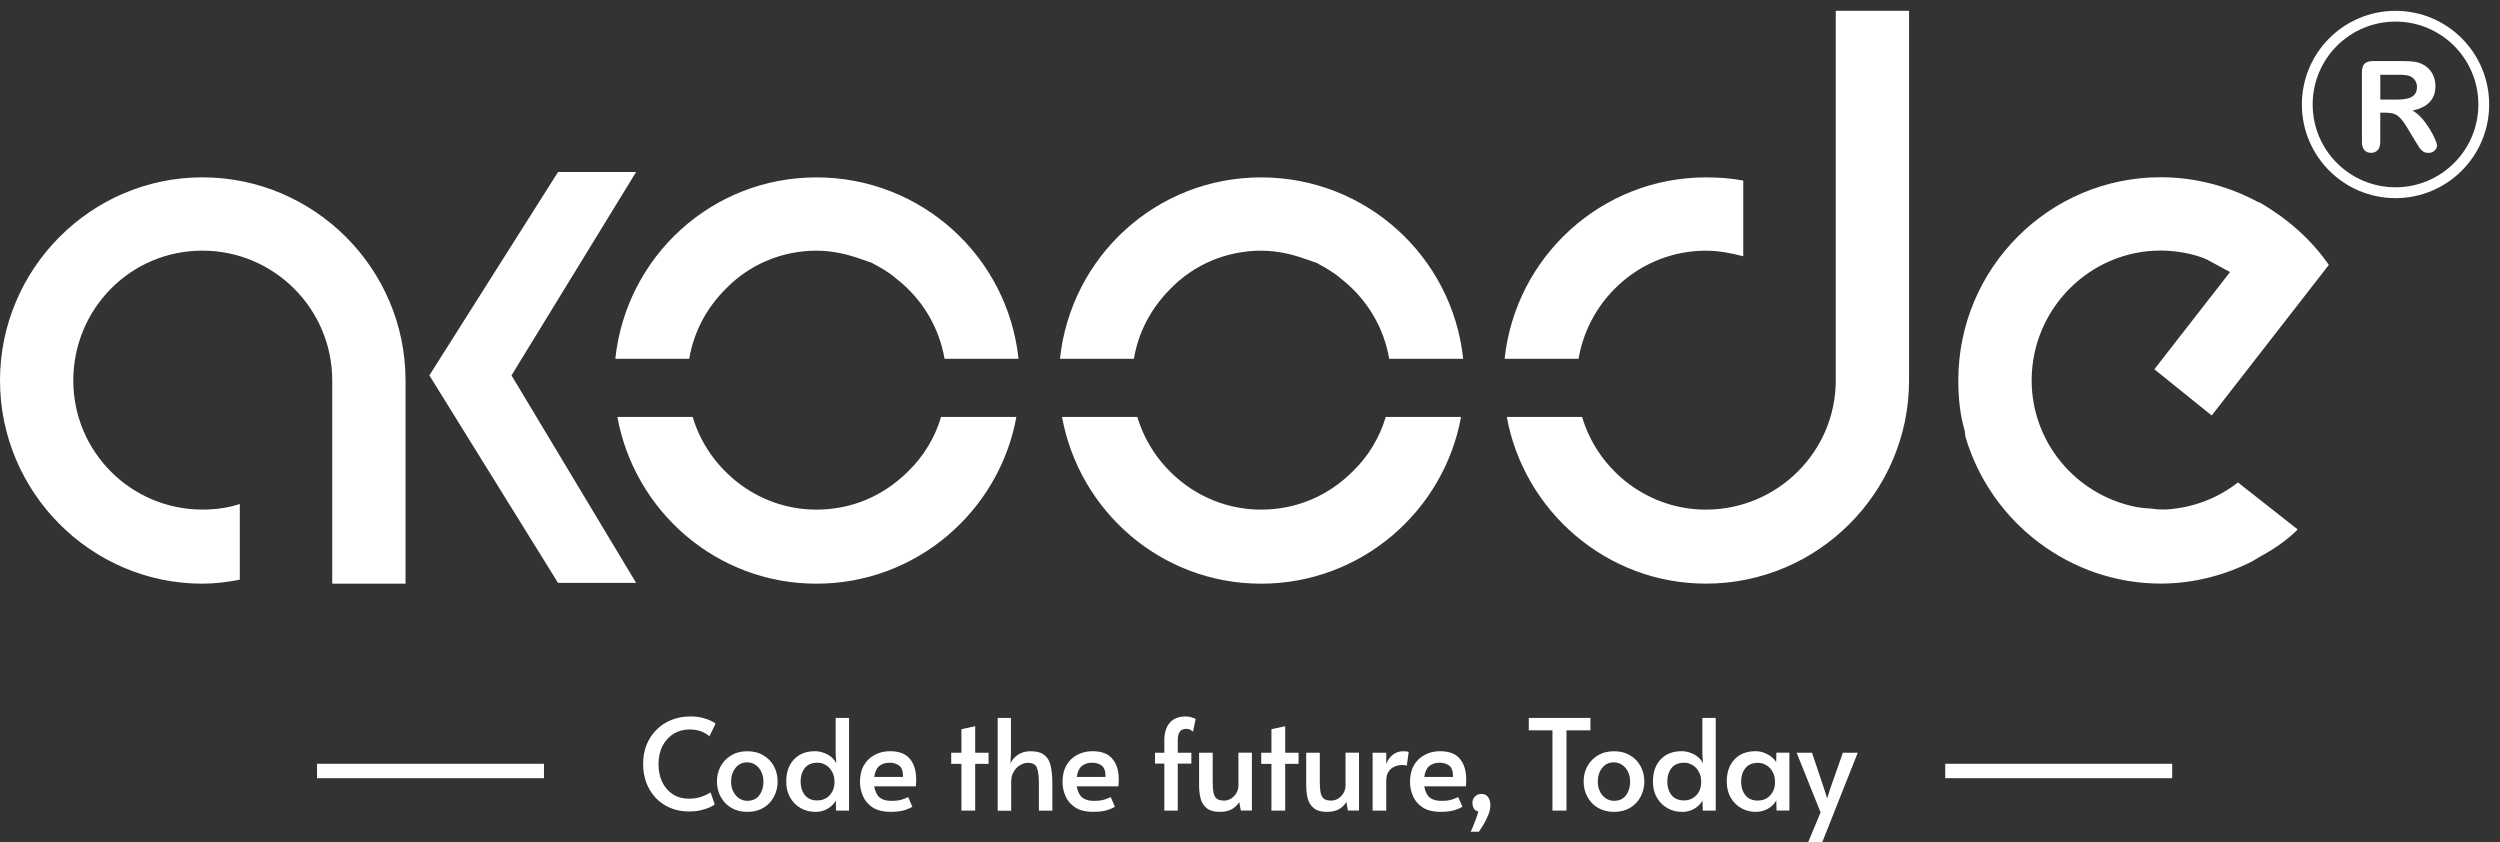 <?xml version="1.0" encoding="UTF-8"?>
<svg id="Layer_1" data-name="Layer 1" xmlns="http://www.w3.org/2000/svg" xmlns:xlink="http://www.w3.org/1999/xlink" viewBox="0 0 560.37 188.82">
  <rect x="0" y="0" width="560.37" height="188.82" fill="#333333" stroke="none"/>
  <defs>
    <style>
      .cls-1, .cls-2 {
        fill: #fff;
      }

      .cls-2 {
        fill-rule: evenodd;
      }

      .cls-3 {
        clip-path: url(#clippath);
      }

      .cls-4 {
        fill: none;
      }
    </style>
    <clipPath id="clippath">
      <circle class="cls-4" cx="536.95" cy="23.42" r="20.99"/>
    </clipPath>
  </defs>
  <path class="cls-1" d="m405.28,188.82l2.8-6.73-5.37-13.37h3.45l2.77,8.25.62,2.01.62-2.01,2.91-8.25h3.33l-7.97,20.09h-3.17Zm-11.23-9.38c.7,0,1.33-.16,1.89-.48.58-.34,1.05-.81,1.38-1.41.36-.6.54-1.32.54-2.15v-.2c0-.85-.18-1.58-.54-2.2-.34-.64-.8-1.13-1.38-1.47-.57-.36-1.2-.54-1.89-.54-1.26,0-2.21.41-2.85,1.22-.62.81-.93,1.81-.93,3s.31,2.21.93,3.02c.64.81,1.59,1.22,2.85,1.22Zm-.51,2.54c-1.15,0-2.22-.27-3.22-.82-.98-.55-1.77-1.33-2.37-2.35-.6-1.02-.9-2.23-.9-3.65s.25-2.54.76-3.56c.53-1.02,1.26-1.81,2.2-2.37.96-.56,2.1-.85,3.42-.85.79,0,1.51.14,2.15.42.66.26,1.21.59,1.64.99.45.38.75.74.9,1.1l.06-2.18h2.91v12.97h-2.88l-.06-2.29c-.19.41-.51.82-.96,1.22-.43.4-.96.73-1.58.99-.62.24-1.31.37-2.06.37Zm-16.04-2.57c.7,0,1.33-.16,1.89-.48.58-.34,1.05-.81,1.38-1.41.36-.6.54-1.32.54-2.15v-.2c0-.85-.18-1.58-.54-2.2-.34-.64-.8-1.13-1.38-1.47-.57-.36-1.2-.54-1.89-.54-1.26,0-2.21.4-2.85,1.22-.62.81-.93,1.81-.93,3s.31,2.21.93,3.02c.64.81,1.59,1.22,2.85,1.22Zm-.51,2.57c-1.15,0-2.22-.27-3.22-.82-.98-.55-1.77-1.33-2.37-2.35-.6-1.02-.9-2.23-.9-3.65s.25-2.56.76-3.56c.53-1.02,1.26-1.81,2.2-2.37.96-.56,2.1-.85,3.42-.85.75,0,1.46.13,2.12.4.66.24,1.22.57,1.7.99.47.41.81.87,1.02,1.36l-.14-2.2v-8h3v20.77h-2.91l-.06-2.29c-.19.41-.51.82-.96,1.22-.43.4-.96.73-1.58.99-.62.24-1.31.37-2.06.37Zm-15.13-2.49c1.13,0,2-.41,2.6-1.24.62-.83.93-1.84.93-3.02,0-.81-.15-1.54-.45-2.18-.3-.66-.73-1.19-1.3-1.58-.55-.4-1.2-.59-1.95-.59s-1.37.2-1.89.59c-.53.4-.94.92-1.24,1.58-.28.64-.42,1.37-.42,2.18s.16,1.52.48,2.18c.32.64.75,1.15,1.3,1.53.57.38,1.22.57,1.95.57Zm-.08,2.49c-1.36,0-2.55-.3-3.59-.9-1.02-.6-1.81-1.42-2.37-2.46-.57-1.04-.85-2.19-.85-3.45s.27-2.37.82-3.39c.57-1.04,1.36-1.86,2.37-2.46,1.02-.62,2.22-.93,3.62-.93s2.6.31,3.62.93c1.02.6,1.8,1.42,2.35,2.46.55,1.02.82,2.15.82,3.39s-.28,2.41-.85,3.45c-.55,1.04-1.33,1.86-2.35,2.46s-2.21.9-3.59.9Zm-13.8-.28v-18h-5.31v-2.77h13.82v2.77h-5.37v18h-3.14Zm-18.33,4.72c.32-.66.62-1.37.9-2.12.3-.73.57-1.53.82-2.37-.57-.19-.93-.47-1.1-.85-.15-.38-.23-.74-.23-1.1,0-.58.19-1.06.57-1.44.4-.4.89-.59,1.47-.59s1.06.22,1.41.65c.38.41.57,1.06.57,1.92,0,.62-.14,1.29-.42,2.01-.28.73-.62,1.44-1.02,2.12-.4.68-.77,1.27-1.13,1.78h-1.84Zm-10.4-12.27h6.44c.02-1.22-.25-2.06-.82-2.51-.57-.45-1.3-.68-2.2-.68s-1.71.25-2.32.76c-.58.49-.95,1.3-1.1,2.43Zm3.7,7.83c-1.62,0-2.94-.31-3.96-.93-1.02-.64-1.76-1.48-2.23-2.51-.47-1.04-.71-2.14-.71-3.31,0-1.41.28-2.63.85-3.65.58-1.02,1.38-1.8,2.4-2.35,1.02-.56,2.17-.85,3.45-.85,2.05,0,3.55.57,4.49,1.72.94,1.13,1.41,2.66,1.41,4.58,0,.51-.03,1.04-.08,1.58h-9.33c.21,1.17.62,2.01,1.24,2.52.64.49,1.49.73,2.54.73s1.82-.09,2.4-.28c.58-.19,1.06-.38,1.44-.57l.93,2.18c-.38.24-.96.5-1.75.76-.79.24-1.83.37-3.11.37Zm-15.28-.28v-12.97h3.05v2.54c.3-.85.78-1.54,1.44-2.06.68-.55,1.46-.82,2.35-.82.6,0,1.02.06,1.24.17l-.42,3.08c-.17-.11-.54-.17-1.1-.17-.47,0-.98.1-1.53.31-.55.21-1.02.57-1.41,1.1-.38.51-.57,1.22-.57,2.15v6.67h-3.05Zm-10.2.28c-1.3,0-2.29-.27-2.97-.82s-1.14-1.27-1.38-2.18c-.23-.9-.34-1.9-.34-3v-7.26h3.05v6.5c0,1,.06,1.81.17,2.43.13.62.38,1.08.73,1.38.38.28.93.42,1.67.42.53,0,1.03-.14,1.5-.42.49-.3.89-.71,1.22-1.22.32-.53.48-1.11.48-1.75v-7.35h3.02v12.97h-2.49l-.34-1.89c-.47.72-1.06,1.26-1.75,1.64-.7.36-1.55.54-2.57.54Zm-12.48-.28v-10.48h-2.29v-2.49h2.29v-5.28l3.08-.68v5.96h3v2.49h-3v10.48h-3.08Zm-11.53.28c-1.3,0-2.29-.27-2.97-.82-.68-.55-1.14-1.27-1.38-2.18-.23-.9-.34-1.9-.34-3v-7.26h3.05v6.5c0,1,.06,1.81.17,2.43.13.62.38,1.08.73,1.38.38.28.93.42,1.67.42.53,0,1.03-.14,1.5-.42.49-.3.89-.71,1.22-1.22.32-.53.48-1.11.48-1.75v-7.35h3.02v12.97h-2.49l-.34-1.89c-.47.72-1.06,1.26-1.75,1.64-.7.36-1.55.54-2.57.54Zm-12.48-.28v-10.54h-2.09v-2.43h2.09v-2.8c0-1.68.41-2.99,1.22-3.93s2.02-1.41,3.62-1.41c.51,0,.96.08,1.36.23.41.15.69.25.82.31l-.59,2.88c-.09-.11-.28-.24-.57-.4-.26-.17-.57-.25-.93-.25-.26,0-.55.06-.85.17-.28.09-.53.32-.73.68-.21.34-.32.88-.34,1.61v2.91h3.05v2.43h-3.05v10.54h-3Zm-19.62-7.55h6.44c.02-1.22-.25-2.06-.82-2.51s-1.3-.68-2.2-.68-1.71.25-2.32.76c-.58.49-.95,1.3-1.1,2.43Zm3.7,7.83c-1.62,0-2.94-.31-3.96-.93-1.02-.64-1.76-1.48-2.23-2.51-.47-1.04-.71-2.14-.71-3.31,0-1.41.28-2.63.85-3.65.58-1.02,1.38-1.8,2.4-2.35,1.02-.56,2.17-.85,3.45-.85,2.05,0,3.55.57,4.49,1.72.94,1.13,1.41,2.66,1.41,4.58,0,.51-.03,1.04-.08,1.58h-9.33c.21,1.17.62,2.01,1.24,2.52.64.49,1.49.73,2.54.73s1.82-.09,2.4-.28c.58-.19,1.06-.38,1.44-.57l.93,2.18c-.38.24-.96.5-1.75.76-.79.24-1.83.37-3.11.37Zm-21.43-.28v-20.77h2.97v7.8l-.11,2.4c.34-.77.89-1.42,1.67-1.95.79-.53,1.73-.79,2.83-.79,1.39,0,2.44.29,3.14.88.7.56,1.16,1.38,1.38,2.43.24,1.06.37,2.31.37,3.76v6.25h-3.02v-6.27c0-1.51-.15-2.63-.45-3.36s-.99-1.1-2.06-1.1c-.53,0-1.08.17-1.67.51-.57.32-1.05.8-1.44,1.44-.4.62-.59,1.4-.59,2.35v6.44h-3Zm-8.13,0v-10.48h-2.29v-2.49h2.29v-5.28l3.08-.68v5.96h3v2.49h-3v10.48h-3.08Zm-19.54-7.55h6.44c.02-1.22-.25-2.06-.82-2.51-.57-.45-1.3-.68-2.2-.68s-1.71.25-2.32.76c-.58.49-.95,1.3-1.1,2.43Zm3.7,7.83c-1.62,0-2.94-.31-3.96-.93-1.02-.64-1.76-1.48-2.23-2.51s-.71-2.14-.71-3.31c0-1.41.28-2.63.85-3.65.58-1.02,1.38-1.8,2.4-2.35,1.02-.56,2.17-.85,3.45-.85,2.05,0,3.55.57,4.49,1.72.94,1.13,1.41,2.66,1.41,4.58,0,.51-.03,1.04-.08,1.58h-9.33c.21,1.17.62,2.01,1.24,2.52.64.49,1.49.73,2.54.73s1.82-.09,2.4-.28c.58-.19,1.06-.38,1.44-.57l.93,2.18c-.38.24-.96.5-1.75.76-.79.24-1.83.37-3.11.37Zm-16.43-2.57c.7,0,1.33-.16,1.89-.48.58-.34,1.05-.81,1.38-1.41.36-.6.54-1.32.54-2.15v-.2c0-.85-.18-1.58-.54-2.2-.34-.64-.8-1.13-1.38-1.47-.57-.36-1.2-.54-1.89-.54-1.26,0-2.21.4-2.85,1.22-.62.81-.93,1.81-.93,3s.31,2.21.93,3.02c.64.81,1.59,1.22,2.85,1.22Zm-.51,2.57c-1.15,0-2.22-.27-3.22-.82-.98-.55-1.77-1.33-2.37-2.35-.6-1.02-.9-2.23-.9-3.65s.25-2.56.76-3.56c.53-1.02,1.26-1.81,2.2-2.37.96-.56,2.1-.85,3.42-.85.75,0,1.46.13,2.12.4.66.24,1.22.57,1.7.99.47.41.81.87,1.02,1.36l-.14-2.2v-8h3v20.77h-2.91l-.06-2.29c-.19.41-.51.82-.96,1.22-.43.4-.96.73-1.58.99-.62.24-1.31.37-2.06.37Zm-15.13-2.49c1.13,0,2-.41,2.6-1.24.62-.83.93-1.84.93-3.02,0-.81-.15-1.54-.45-2.18-.3-.66-.73-1.19-1.3-1.58-.55-.4-1.2-.59-1.95-.59s-1.37.2-1.89.59c-.53.4-.94.92-1.24,1.58-.28.64-.42,1.37-.42,2.18s.16,1.52.48,2.18c.32.64.75,1.15,1.3,1.53.57.38,1.22.57,1.95.57Zm-.08,2.49c-1.36,0-2.55-.3-3.59-.9-1.02-.6-1.81-1.42-2.37-2.46-.57-1.04-.85-2.19-.85-3.45s.27-2.37.82-3.39c.57-1.04,1.36-1.86,2.37-2.46,1.02-.62,2.22-.93,3.62-.93s2.6.31,3.62.93c1.02.6,1.8,1.42,2.35,2.46.55,1.02.82,2.15.82,3.39s-.28,2.41-.85,3.45c-.55,1.04-1.33,1.86-2.35,2.46s-2.21.9-3.59.9Zm-12.93-.08c-1.66,0-3.14-.28-4.44-.85-1.28-.56-2.37-1.34-3.28-2.32-.89-1-1.56-2.13-2.03-3.39-.45-1.28-.68-2.64-.68-4.07,0-1.56.25-3,.76-4.3.53-1.3,1.26-2.42,2.2-3.36.94-.96,2.06-1.71,3.36-2.23s2.73-.79,4.3-.79c1.02,0,1.92.1,2.71.31.79.21,1.44.44,1.95.71.51.24.83.44.96.59l-1.38,2.83c-.51-.45-1.14-.82-1.89-1.1-.73-.28-1.6-.42-2.6-.42-1.3,0-2.48.32-3.53.96-1.04.64-1.87,1.55-2.49,2.71-.6,1.17-.9,2.55-.9,4.15,0,1.41.26,2.7.79,3.87.53,1.15,1.3,2.07,2.32,2.77,1.04.7,2.29,1.05,3.76,1.05.81,0,1.6-.1,2.37-.31.79-.23,1.6-.59,2.43-1.1l.93,2.68c-.24.23-.66.47-1.24.73-.58.24-1.26.45-2.03.62-.75.17-1.54.25-2.35.25Z"/>
  <rect class="cls-1" x="71.06" y="171.2" width="50.87" height="3.23"/>
  <rect class="cls-1" x="436.02" y="171.2" width="50.87" height="3.23"/>
  <path class="cls-2" d="m515.03,118.68l-13.39-10.54c-4.82,3.75-10.36,5.71-16.25,6.07-.89,0-1.96,0-2.86-.18-.54,0-2.5-.18-3.57-.36-13.75-2.68-23.57-14.64-23.57-28.4,0-16.07,13.04-29.11,28.93-29.11,4.64,0,9.29,1.25,11.25,2.5l4.29,2.32-16.97,21.79,12.86,10.36,26.25-33.75c-3.93-5.71-9.29-10.36-15.36-13.93l-.54-.18c-6.61-3.57-14.11-5.54-21.79-5.54-25,0-45.36,20.36-45.36,45.54,0,3.75.36,7.68,1.43,11.25l.18,1.43c5.71,19.29,23.57,32.86,43.75,32.86,7.14,0,14.29-1.79,20.54-5l1.79-1.07c3.93-2.14,6.43-4.11,8.39-6.07ZM90.9,85.29v45.54h-16.43v-45.54c0-16.07-13.04-29.11-29.11-29.11s-28.93,13.04-28.93,29.11,13.04,28.93,28.93,28.93c2.86,0,5.71-.36,8.39-1.25v16.97c-2.86.54-5.54.89-8.39.89C20.36,130.83,0,110.29,0,85.29s20.36-45.54,45.36-45.54,45.54,20.36,45.54,45.54Zm246.84,8.16h16.88c3.55,11.97,14.68,20.78,27.75,20.78,16.07,0,29.11-13.04,29.11-28.93V2.42h16.43v82.86c0,25-20.36,45.54-45.54,45.54-22.22,0-40.77-16.22-44.63-37.38Zm-126.79,0h16.87c-3.85,21.16-22.43,37.38-44.81,37.38s-40.77-16.22-44.63-37.38h16.88c1.69,5.68,5.12,10.73,9.89,14.53,5.18,4.11,11.43,6.25,17.86,6.25,7.86,0,15-3.04,20.54-8.57,3.52-3.41,6.03-7.62,7.39-12.2Zm17.35-13.02c-2.42-22.89-21.75-40.67-45.28-40.67s-42.68,17.79-45.1,40.67h16.57c.99-5.93,3.8-11.3,8.17-15.67,5.36-5.54,12.68-8.57,20.36-8.57,3.39,0,6.79.71,10.18,1.96.36.09.71.22,1.07.36h0c.36.13.71.27,1.07.36,1.96,1.07,3.93,2.14,5.54,3.57,5.83,4.52,9.63,10.93,10.84,17.99h16.59Zm82.32,13.02h16.87c-3.85,21.16-22.43,37.38-44.81,37.38s-40.77-16.22-44.63-37.38h16.88c1.69,5.68,5.12,10.73,9.89,14.53,5.18,4.11,11.43,6.25,17.86,6.25,7.86,0,15-3.04,20.54-8.57,3.52-3.41,6.03-7.62,7.39-12.2Zm17.35-13.02c-2.42-22.89-21.75-40.67-45.28-40.67s-42.68,17.79-45.1,40.67h16.57c.99-5.93,3.8-11.3,8.17-15.67,5.36-5.54,12.68-8.57,20.36-8.57,3.39,0,6.79.71,10.18,1.96.36.09.71.22,1.07.36h0c.36.13.71.27,1.07.36,1.96,1.07,3.93,2.14,5.54,3.57,5.83,4.52,9.63,10.93,10.84,17.99h16.59Zm9.29,0c2.42-22.89,21.74-40.67,45.1-40.67,2.86,0,5.54.18,8.39.71v16.97c-2.68-.71-5.54-1.25-8.39-1.25-14.25,0-26.21,10.49-28.53,24.24h-16.58Z"/>
  <polygon class="cls-1" points="142.58 38.56 125.08 38.56 96.24 84.14 125.08 130.65 142.58 130.65 114.65 84.14 142.58 38.56"/>
  <g class="cls-3">
    <path class="cls-1" d="m536.95,4.84c10.26,0,18.57,8.31,18.57,18.57h4.84c0-12.93-10.48-23.42-23.42-23.42v4.84Zm-18.57,18.57c0-10.26,8.31-18.57,18.57-18.57V0c-12.93,0-23.42,10.48-23.42,23.42h4.84Zm18.57,18.57c-10.26,0-18.57-8.31-18.57-18.57h-4.84c0,12.93,10.48,23.42,23.42,23.42v-4.84Zm18.57-18.57c0,10.26-8.31,18.57-18.57,18.57v4.84c12.93,0,23.42-10.48,23.42-23.42h-4.84Z"/>
  </g>
  <path class="cls-1" d="m537.32,16.76h-3.78v5.56h3.67c.98,0,1.81-.08,2.48-.25.67-.17,1.18-.46,1.53-.87.36-.41.54-.98.54-1.7,0-.56-.14-1.05-.43-1.48-.29-.43-.68-.75-1.19-.97-.48-.2-1.42-.3-2.83-.3Zm-2.35,8.5h-1.44v6.5c0,.86-.19,1.49-.57,1.89-.38.4-.87.61-1.48.61-.65,0-1.16-.21-1.52-.63-.36-.42-.54-1.04-.54-1.86v-15.57c0-.88.2-1.52.59-1.92.4-.4,1.03-.59,1.92-.59h6.67c.92,0,1.71.04,2.36.12.65.07,1.24.23,1.77.47.63.27,1.2.65,1.68,1.15.49.5.86,1.08,1.1,1.74.26.65.39,1.35.39,2.08,0,1.51-.43,2.71-1.28,3.62-.85.9-2.13,1.54-3.86,1.92.73.39,1.42.96,2.08,1.71.66.75,1.25,1.56,1.77,2.42.52.85.93,1.61,1.21,2.3.29.68.44,1.15.44,1.41s-.09.53-.26.8c-.17.26-.4.46-.69.61-.29.16-.63.23-1.02.23-.46,0-.85-.11-1.16-.33-.31-.21-.58-.48-.81-.81-.22-.33-.52-.82-.91-1.46l-1.64-2.73c-.59-1-1.12-1.77-1.59-2.29-.46-.52-.93-.88-1.41-1.08-.48-.19-1.08-.29-1.81-.29Z"/>
</svg>